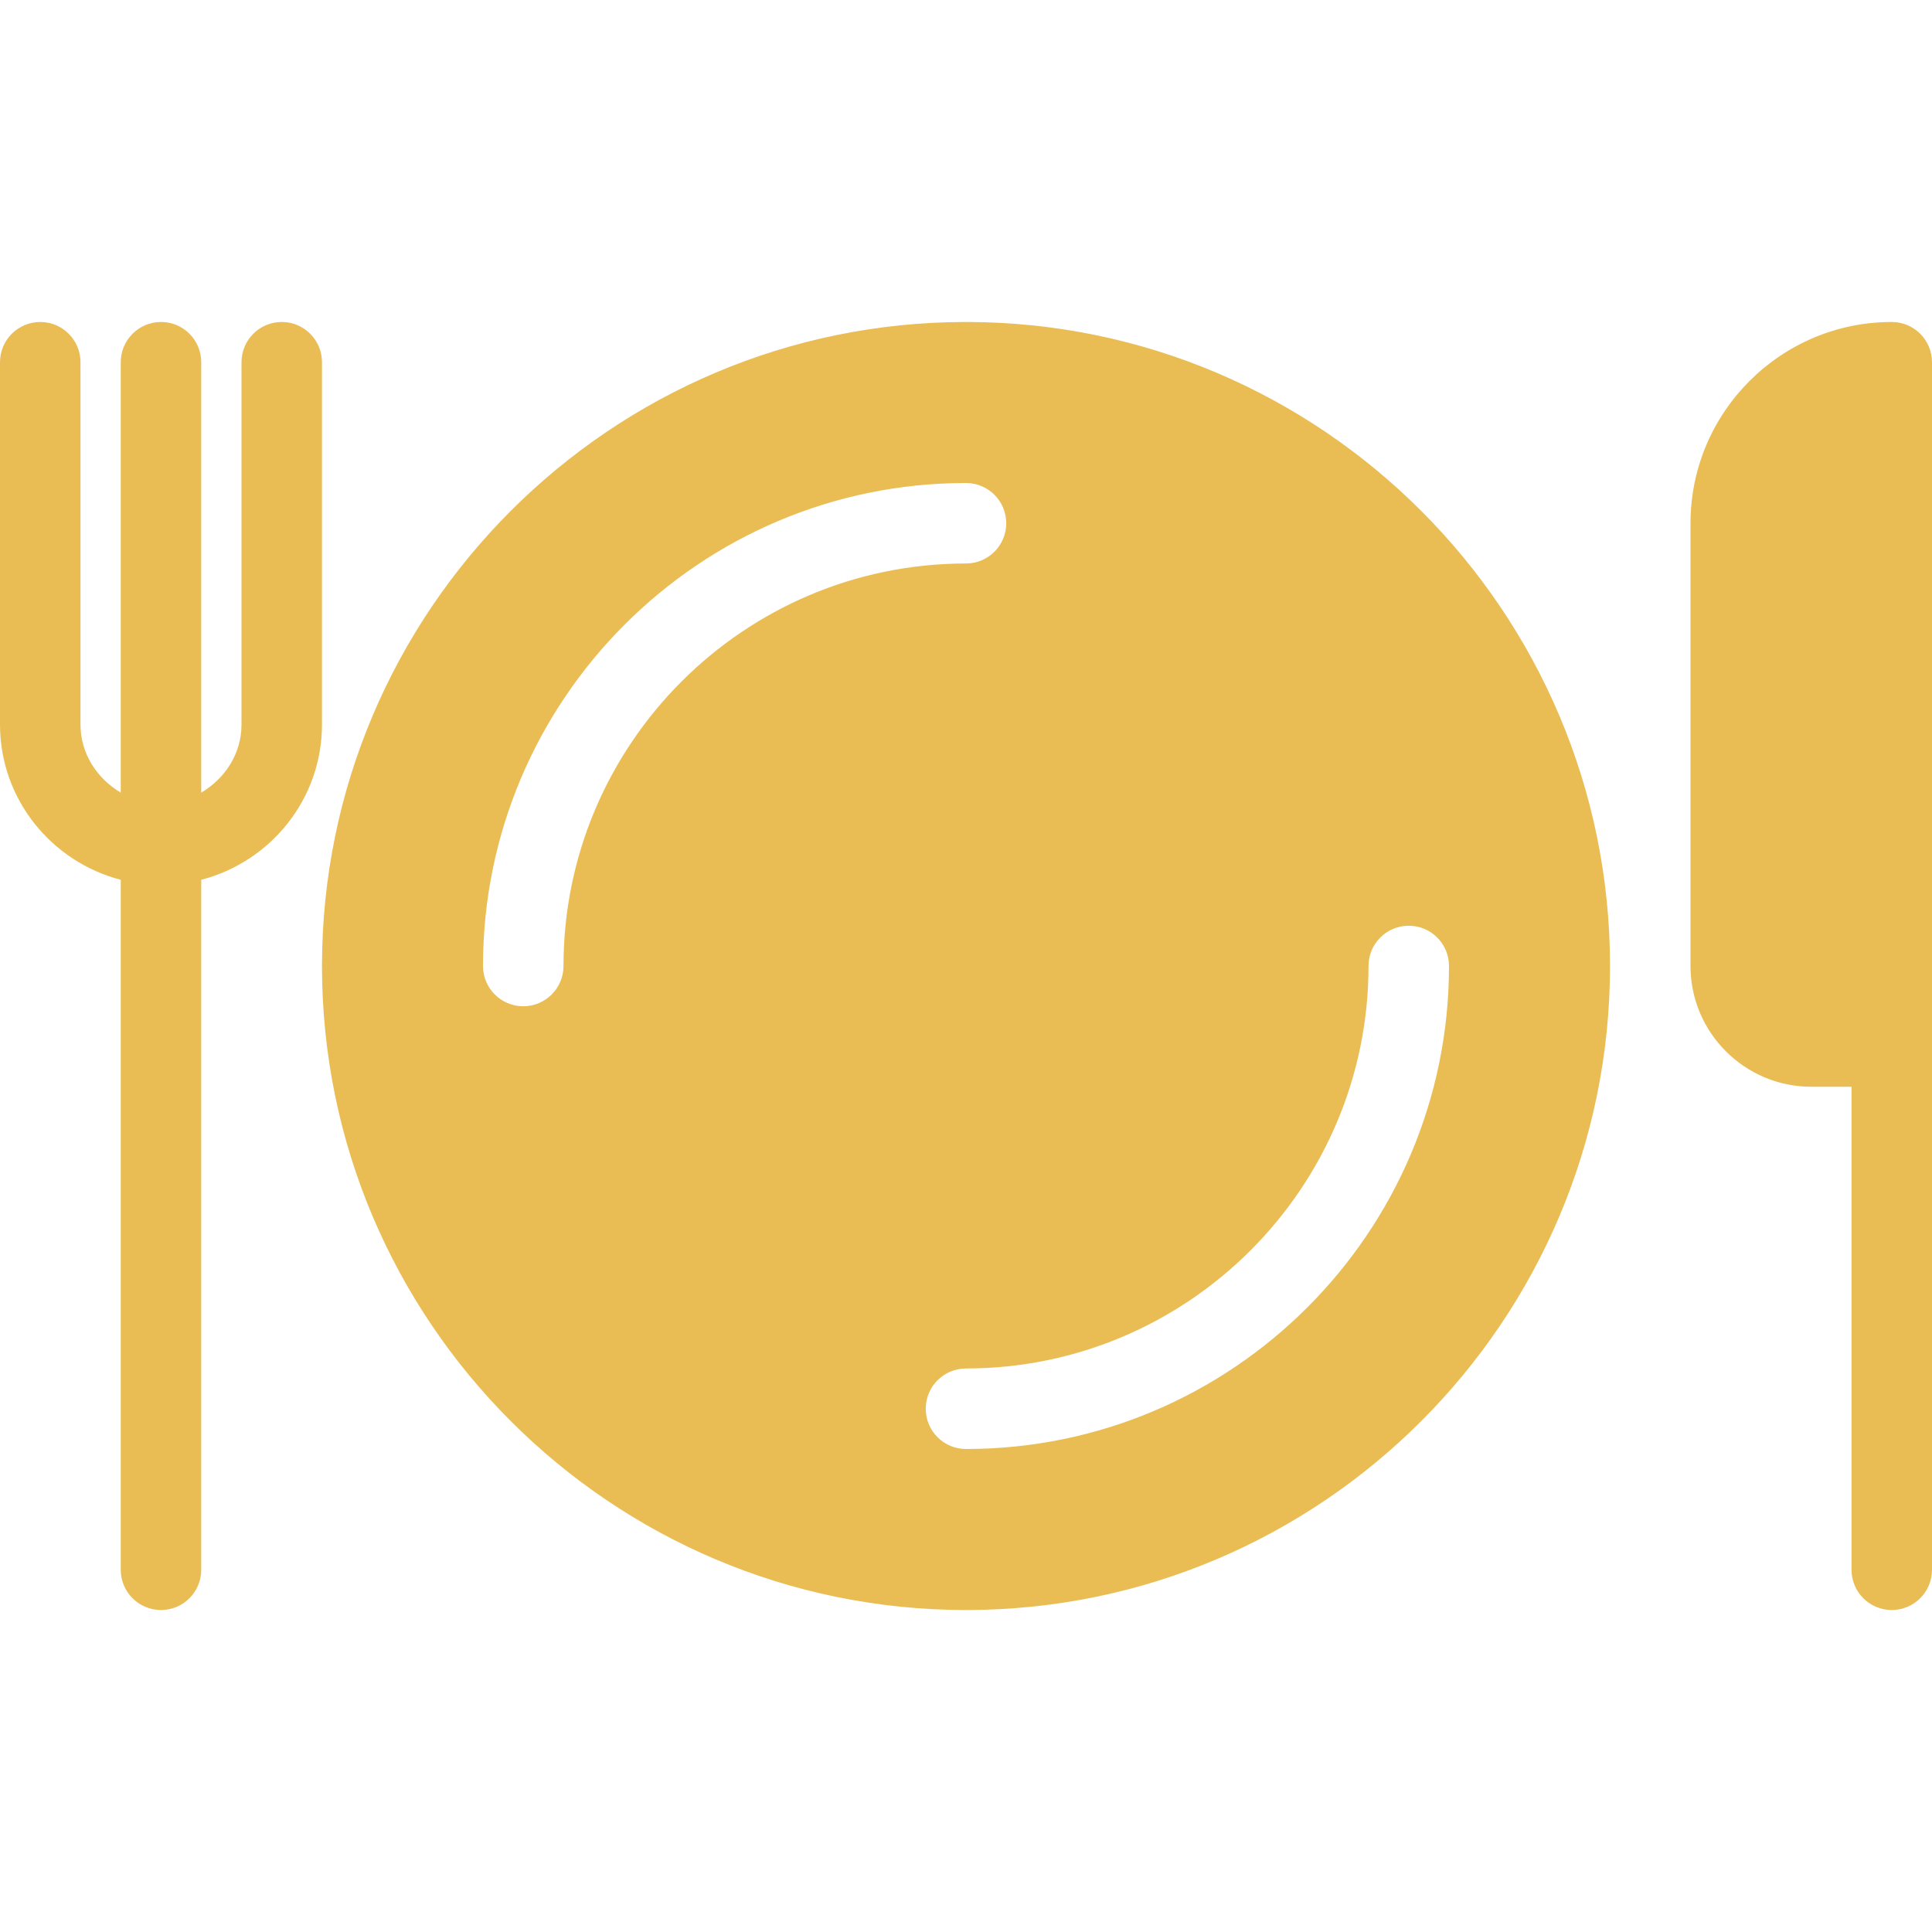 <svg width="50" height="50" viewBox="0 0 50 50" fill="none" xmlns="http://www.w3.org/2000/svg">
<g clip-path="url(#clip0)">
<path d="M25 8.333C15.81 8.333 8.333 15.81 8.333 25C8.333 34.19 15.81 41.667 25 41.667C34.19 41.667 41.667 34.19 41.667 25C41.667 15.81 34.19 8.333 25 8.333ZM14.583 25C14.583 25.576 14.117 26.042 13.542 26.042C12.966 26.042 12.5 25.576 12.5 25C12.5 18.107 18.107 12.5 25 12.5C25.576 12.5 26.041 12.966 26.041 13.542C26.041 14.117 25.576 14.583 25 14.583C19.257 14.583 14.583 19.257 14.583 25ZM37.5 25C37.5 31.893 31.893 37.5 25 37.5C24.424 37.5 23.958 37.034 23.958 36.458C23.958 35.883 24.424 35.416 25 35.416C30.743 35.416 35.417 30.743 35.417 25C35.417 24.424 35.883 23.958 36.458 23.958C37.034 23.958 37.5 24.424 37.5 25Z" fill="#E9BD54"/>
<path d="M48.958 8.333C46.086 8.333 43.75 10.67 43.75 13.542V25C43.75 26.723 45.152 28.125 46.875 28.125H47.917V40.625C47.917 41.201 48.383 41.667 48.958 41.667C49.534 41.667 50 41.201 50 40.625V9.375C50 8.799 49.534 8.333 48.958 8.333Z" fill="#E9BD54"/>
<path d="M8.333 9.375C8.333 8.799 7.867 8.333 7.292 8.333C6.716 8.333 6.25 8.799 6.25 9.375V18.75C6.25 19.511 5.82 20.15 5.208 20.513V9.375C5.208 8.799 4.742 8.333 4.167 8.333C3.591 8.333 3.125 8.799 3.125 9.375V20.513C2.514 20.15 2.083 19.511 2.083 18.75V9.375C2.083 8.799 1.617 8.333 1.042 8.333C0.466 8.333 0 8.799 0 9.375V18.75C0 20.686 1.333 22.303 3.125 22.769V40.625C3.125 41.201 3.591 41.667 4.167 41.667C4.742 41.667 5.208 41.201 5.208 40.625V22.769C7 22.303 8.333 20.686 8.333 18.75V9.375H8.333Z" fill="#E9BD54"/>
</g>
<defs>
<clipPath id="clip0">
<rect width="50" height="50" fill="white"/>
</clipPath>
</defs>
</svg>
